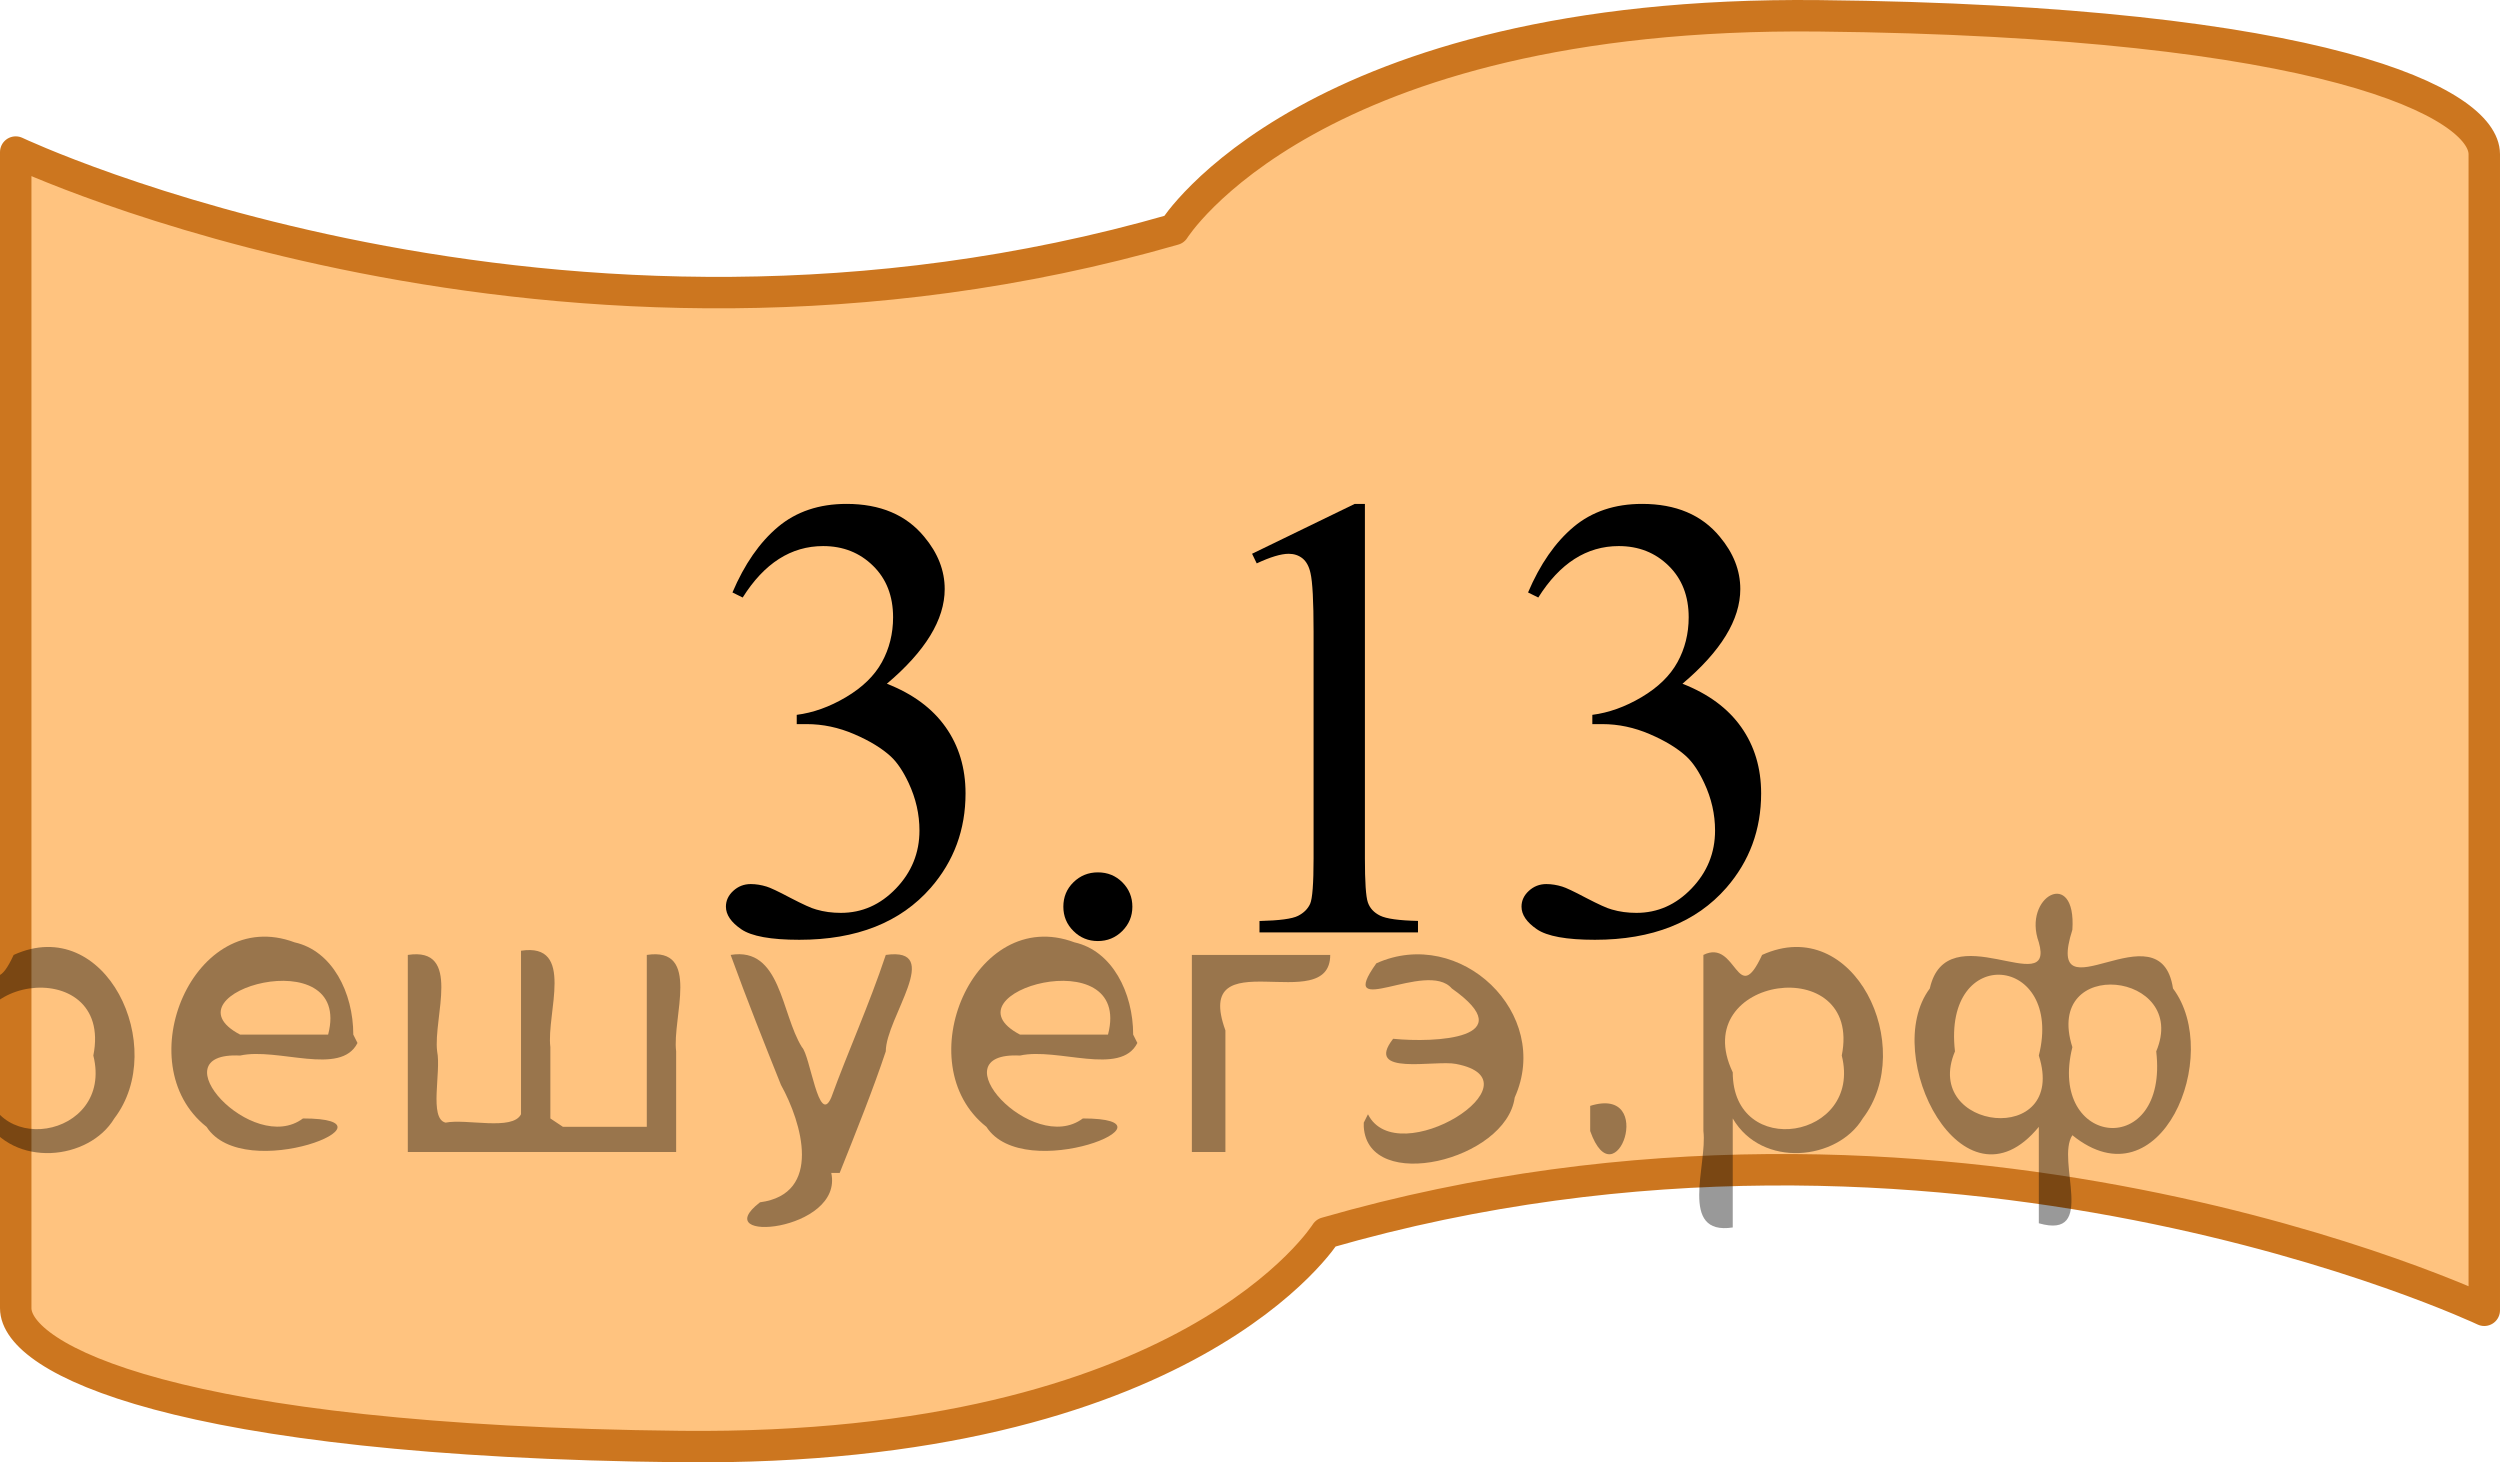 <?xml version="1.0" encoding="utf-8"?>
<!-- Generator: Adobe Illustrator 16.0.0, SVG Export Plug-In . SVG Version: 6.00 Build 0)  -->
<!DOCTYPE svg PUBLIC "-//W3C//DTD SVG 1.1//EN" "http://www.w3.org/Graphics/SVG/1.1/DTD/svg11.dtd">
<svg version="1.1" id="Слой_1" xmlns="http://www.w3.org/2000/svg" xmlns:xlink="http://www.w3.org/1999/xlink" x="0px" y="0px"
	 width="59.625px" height="34.877px" viewBox="-215.026 67.025 59.625 34.877"
	 enable-background="new -215.026 67.025 59.625 34.877" xml:space="preserve">
<g id="Слой_1_1_">
</g>
<path opacity="0.5" fill="#FF8800" enable-background="new    " d="M-214.651,82.902v-12.25c0,0,12.875,6.096,27.625,1.846
	c0,0,3.25-5.221,15.375-5.096s15.875,2.1,15.875,3.3s0,12.325,0,12.325v2.998v12.25c0,0-12.875-6.096-27.625-1.846
	c0,0-3.25,5.221-15.375,5.096s-15.875-2.1-15.875-3.3c0-1.201,0-12.325,0-12.325V82.902z"/>
<path fill="none" stroke="#CC761F" stroke-width="0.75" stroke-linecap="round" stroke-linejoin="round" stroke-miterlimit="10" d="
	M-214.651,82.902v-12.25c0,0,12.875,6.096,27.625,1.846c0,0,3.25-5.221,15.375-5.096s15.875,2.1,15.875,3.3s0,12.325,0,12.325v2.998
	v12.25c0,0-12.875-6.096-27.625-1.846c0,0-3.25,5.221-15.375,5.096s-15.875-2.1-15.875-3.3c0-1.201,0-12.325,0-12.325V82.902z"/>
<g display="none">
	<g display="inline">
		<defs>
			<rect id="SVGID_1_" x="-196.944" y="75.527" width="23.46" height="17.872"/>
		</defs>
		<clipPath id="SVGID_2_">
			<use xlink:href="#SVGID_1_"  overflow="visible"/>
		</clipPath>
		<g clip-path="url(#SVGID_2_)">
			<path d="M-193.452,87.831c0.232,0,0.427,0.08,0.585,0.239c0.158,0.16,0.237,0.353,0.237,0.58s-0.081,0.419-0.241,0.58
				c-0.161,0.16-0.355,0.239-0.582,0.239c-0.228,0-0.421-0.079-0.582-0.239c-0.161-0.16-0.241-0.353-0.241-0.58
				c0-0.231,0.08-0.426,0.241-0.583C-193.874,87.909-193.68,87.831-193.452,87.831z"/>
			<path d="M-184.751,79.043v0.273c-0.652,0.064-1.185,0.193-1.597,0.389c-0.412,0.194-0.82,0.49-1.223,0.889
				c-0.403,0.4-0.736,0.844-1,1.334c-0.265,0.49-0.485,1.072-0.664,1.746c0.712-0.487,1.426-0.731,2.142-0.731
				c0.687,0,1.282,0.276,1.787,0.827c0.504,0.551,0.756,1.26,0.756,2.126c0,0.836-0.254,1.601-0.763,2.289
				c-0.613,0.837-1.423,1.255-2.431,1.255c-0.687,0-1.27-0.227-1.75-0.68c-0.939-0.881-1.408-2.022-1.408-3.426
				c0-0.896,0.18-1.746,0.541-2.555c0.361-0.807,0.876-1.523,1.545-2.148s1.311-1.045,1.923-1.262
				c0.613-0.217,1.184-0.326,1.712-0.326H-184.751z M-189.361,84.211c-0.089,0.666-0.133,1.201-0.133,1.609
				c0,0.473,0.088,0.986,0.263,1.54s0.436,0.993,0.782,1.318c0.252,0.231,0.559,0.347,0.919,0.347c0.43,0,0.814-0.201,1.152-0.605
				c0.338-0.402,0.508-0.979,0.508-1.728c0-0.842-0.168-1.569-0.504-2.187c-0.336-0.614-0.813-0.922-1.431-0.922
				c-0.188,0-0.389,0.039-0.604,0.117C-188.623,83.782-188.941,83.952-189.361,84.211z"/>
			<path d="M-176.901,85.571v1.049h-1.349v2.644h-1.223V86.62h-4.254v-0.945l4.662-6.631h0.815v6.527H-176.901z M-179.473,85.571
				v-4.969l-3.528,4.969H-179.473z"/>
		</g>
	</g>
</g>
<g>
	<g>
		<defs>
			<rect id="SVGID_3_" x="-200.394" y="75.527" width="30.36" height="17.872"/>
		</defs>
		<clipPath id="SVGID_4_">
			<use xlink:href="#SVGID_3_"  overflow="visible"/>
		</clipPath>
		<g clip-path="url(#SVGID_4_)">
			<path d="M-197.557,81.155c0.287-0.674,0.648-1.195,1.086-1.563c0.437-0.366,0.982-0.549,1.634-0.549
				c0.805,0,1.423,0.261,1.853,0.783c0.326,0.389,0.489,0.805,0.489,1.248c0,0.729-0.46,1.481-1.379,2.258
				c0.618,0.242,1.084,0.586,1.401,1.035c0.316,0.447,0.475,0.975,0.475,1.58c0,0.866-0.277,1.616-0.83,2.252
				c-0.722,0.826-1.767,1.24-3.136,1.24c-0.677,0-1.138-0.084-1.382-0.251c-0.245-0.167-0.367-0.347-0.367-0.539
				c0-0.144,0.058-0.269,0.174-0.376c0.116-0.107,0.255-0.163,0.418-0.163c0.124,0,0.25,0.021,0.378,0.06
				c0.083,0.024,0.274,0.113,0.57,0.27c0.297,0.154,0.501,0.248,0.615,0.277c0.183,0.054,0.378,0.08,0.586,0.08
				c0.504,0,0.942-0.193,1.315-0.582c0.373-0.389,0.56-0.85,0.56-1.381c0-0.39-0.086-0.769-0.259-1.137
				c-0.129-0.275-0.27-0.486-0.422-0.628c-0.213-0.196-0.504-0.375-0.875-0.534c-0.371-0.16-0.749-0.24-1.134-0.24h-0.237v-0.221
				c0.39-0.05,0.782-0.189,1.175-0.422s0.678-0.51,0.856-0.834c0.178-0.324,0.267-0.682,0.267-1.07c0-0.508-0.16-0.918-0.478-1.229
				c-0.319-0.313-0.715-0.47-1.19-0.47c-0.766,0-1.406,0.41-1.919,1.227L-197.557,81.155z"/>
			<path d="M-188.841,87.831c0.232,0,0.427,0.08,0.585,0.239c0.158,0.16,0.237,0.353,0.237,0.58s-0.081,0.419-0.241,0.58
				c-0.161,0.16-0.355,0.239-0.582,0.239c-0.228,0-0.421-0.079-0.582-0.239c-0.161-0.16-0.241-0.353-0.241-0.58
				c0-0.231,0.08-0.426,0.241-0.583C-189.262,87.909-189.068,87.831-188.841,87.831z"/>
			<path d="M-185.164,80.232l2.446-1.188h0.245v8.455c0,0.561,0.023,0.91,0.07,1.047c0.047,0.139,0.145,0.244,0.292,0.317
				c0.148,0.074,0.45,0.116,0.904,0.126v0.273h-3.78v-0.271c0.474-0.011,0.78-0.052,0.919-0.123c0.138-0.07,0.234-0.166,0.289-0.287
				c0.054-0.121,0.082-0.481,0.082-1.082v-5.406c0-0.729-0.025-1.195-0.074-1.402c-0.035-0.158-0.098-0.273-0.189-0.348
				c-0.091-0.073-0.202-0.11-0.33-0.11c-0.183,0-0.437,0.077-0.763,0.229L-185.164,80.232z"/>
			<path d="M-178.582,81.155c0.287-0.674,0.648-1.195,1.086-1.563c0.437-0.366,0.982-0.549,1.634-0.549
				c0.805,0,1.423,0.261,1.853,0.783c0.326,0.389,0.489,0.805,0.489,1.248c0,0.729-0.46,1.481-1.379,2.258
				c0.618,0.242,1.084,0.586,1.401,1.035c0.316,0.447,0.475,0.975,0.475,1.58c0,0.866-0.277,1.616-0.83,2.252
				c-0.722,0.826-1.767,1.24-3.136,1.24c-0.677,0-1.138-0.084-1.382-0.251c-0.245-0.167-0.367-0.347-0.367-0.539
				c0-0.144,0.058-0.269,0.174-0.376c0.116-0.107,0.255-0.163,0.418-0.163c0.124,0,0.25,0.021,0.378,0.06
				c0.083,0.024,0.274,0.113,0.57,0.27c0.297,0.154,0.501,0.248,0.615,0.277c0.183,0.054,0.378,0.08,0.586,0.08
				c0.504,0,0.942-0.193,1.315-0.582s0.56-0.85,0.56-1.381c0-0.39-0.086-0.769-0.259-1.137c-0.128-0.275-0.27-0.486-0.422-0.628
				c-0.213-0.196-0.504-0.375-0.875-0.534c-0.371-0.16-0.749-0.24-1.134-0.24h-0.237v-0.221c0.39-0.05,0.782-0.189,1.175-0.422
				s0.678-0.51,0.856-0.834c0.178-0.324,0.267-0.682,0.267-1.07c0-0.508-0.16-0.918-0.478-1.229c-0.319-0.313-0.715-0.47-1.19-0.47
				c-0.766,0-1.406,0.41-1.919,1.227L-178.582,81.155z"/>
		</g>
	</g>
</g>
<g display="none">
	<g display="inline">
		<defs>
			<rect id="SVGID_5_" x="-204.534" y="75.527" width="38.64" height="17.872"/>
		</defs>
		<clipPath id="SVGID_6_">
			<use xlink:href="#SVGID_5_"  overflow="visible"/>
		</clipPath>
		<g clip-path="url(#SVGID_6_)">
			<path d="M-201.69,81.155c0.287-0.674,0.648-1.195,1.086-1.563c0.437-0.366,0.982-0.549,1.634-0.549
				c0.805,0,1.423,0.261,1.853,0.783c0.326,0.389,0.489,0.805,0.489,1.248c0,0.729-0.46,1.481-1.379,2.258
				c0.618,0.242,1.084,0.586,1.401,1.035c0.316,0.447,0.475,0.975,0.475,1.58c0,0.866-0.277,1.616-0.83,2.252
				c-0.722,0.826-1.767,1.24-3.136,1.24c-0.677,0-1.138-0.084-1.382-0.251c-0.245-0.167-0.367-0.347-0.367-0.539
				c0-0.144,0.058-0.269,0.174-0.376c0.116-0.107,0.255-0.163,0.418-0.163c0.124,0,0.25,0.021,0.378,0.06
				c0.083,0.024,0.274,0.113,0.57,0.27c0.297,0.154,0.501,0.248,0.615,0.277c0.183,0.054,0.378,0.08,0.586,0.08
				c0.504,0,0.942-0.193,1.315-0.582s0.56-0.85,0.56-1.381c0-0.39-0.086-0.769-0.259-1.137c-0.129-0.275-0.27-0.486-0.422-0.628
				c-0.213-0.196-0.504-0.375-0.875-0.534c-0.371-0.16-0.749-0.24-1.134-0.24h-0.237v-0.221c0.39-0.05,0.782-0.189,1.175-0.422
				s0.678-0.51,0.856-0.834s0.267-0.682,0.267-1.07c0-0.508-0.16-0.918-0.478-1.229c-0.319-0.313-0.715-0.47-1.19-0.47
				c-0.766,0-1.406,0.41-1.919,1.227L-201.69,81.155z"/>
			<path d="M-192.973,87.831c0.232,0,0.427,0.08,0.585,0.239c0.158,0.16,0.237,0.353,0.237,0.58s-0.081,0.419-0.241,0.58
				c-0.161,0.16-0.355,0.239-0.582,0.239c-0.228,0-0.421-0.079-0.582-0.239c-0.161-0.16-0.241-0.353-0.241-0.58
				c0-0.231,0.08-0.426,0.241-0.583C-193.395,87.909-193.201,87.831-192.973,87.831z"/>
			<path d="M-189.297,80.232l2.446-1.188h0.245v8.455c0,0.561,0.023,0.91,0.07,1.047c0.047,0.139,0.145,0.244,0.292,0.317
				c0.148,0.074,0.45,0.116,0.904,0.126v0.273h-3.78v-0.271c0.474-0.011,0.78-0.052,0.919-0.123c0.138-0.07,0.234-0.166,0.289-0.287
				c0.054-0.121,0.082-0.481,0.082-1.082v-5.406c0-0.729-0.025-1.195-0.074-1.402c-0.035-0.158-0.098-0.273-0.189-0.348
				c-0.091-0.073-0.202-0.11-0.33-0.11c-0.183,0-0.437,0.077-0.763,0.229L-189.297,80.232z"/>
			<path d="M-182.715,81.155c0.287-0.674,0.648-1.195,1.086-1.563c0.437-0.366,0.982-0.549,1.634-0.549
				c0.805,0,1.423,0.261,1.853,0.783c0.326,0.389,0.489,0.805,0.489,1.248c0,0.729-0.46,1.481-1.379,2.258
				c0.618,0.242,1.084,0.586,1.401,1.035c0.316,0.447,0.475,0.975,0.475,1.58c0,0.866-0.277,1.616-0.83,2.252
				c-0.722,0.826-1.767,1.24-3.136,1.24c-0.677,0-1.138-0.084-1.382-0.251c-0.245-0.167-0.367-0.347-0.367-0.539
				c0-0.144,0.058-0.269,0.174-0.376c0.116-0.107,0.255-0.163,0.418-0.163c0.124,0,0.25,0.021,0.378,0.06
				c0.083,0.024,0.274,0.113,0.57,0.27c0.297,0.154,0.501,0.248,0.615,0.277c0.183,0.054,0.378,0.08,0.586,0.08
				c0.504,0,0.942-0.193,1.315-0.582s0.56-0.85,0.56-1.381c0-0.39-0.086-0.769-0.259-1.137c-0.129-0.275-0.27-0.486-0.422-0.628
				c-0.213-0.196-0.504-0.375-0.875-0.534c-0.371-0.16-0.749-0.24-1.134-0.24h-0.237v-0.221c0.39-0.05,0.782-0.189,1.175-0.422
				s0.678-0.51,0.856-0.834c0.178-0.324,0.267-0.682,0.267-1.07c0-0.508-0.16-0.918-0.478-1.229c-0.319-0.313-0.715-0.47-1.19-0.47
				c-0.766,0-1.406,0.41-1.919,1.227L-182.715,81.155z"/>
			<path d="M-175.125,81.155c0.287-0.674,0.648-1.195,1.086-1.563c0.437-0.366,0.982-0.549,1.634-0.549
				c0.805,0,1.423,0.261,1.853,0.783c0.326,0.389,0.489,0.805,0.489,1.248c0,0.729-0.46,1.481-1.379,2.258
				c0.618,0.242,1.084,0.586,1.401,1.035c0.316,0.447,0.475,0.975,0.475,1.58c0,0.866-0.277,1.616-0.83,2.252
				c-0.722,0.826-1.767,1.24-3.136,1.24c-0.677,0-1.138-0.084-1.382-0.251c-0.245-0.167-0.367-0.347-0.367-0.539
				c0-0.144,0.058-0.269,0.174-0.376c0.116-0.107,0.255-0.163,0.418-0.163c0.124,0,0.25,0.021,0.378,0.06
				c0.083,0.024,0.274,0.113,0.57,0.27c0.297,0.154,0.501,0.248,0.615,0.277c0.183,0.054,0.378,0.08,0.586,0.08
				c0.504,0,0.942-0.193,1.315-0.582s0.56-0.85,0.56-1.381c0-0.39-0.086-0.769-0.259-1.137c-0.129-0.275-0.27-0.486-0.422-0.628
				c-0.213-0.196-0.504-0.375-0.875-0.534c-0.371-0.16-0.749-0.24-1.134-0.24h-0.237v-0.221c0.39-0.05,0.782-0.189,1.175-0.422
				s0.678-0.51,0.856-0.834c0.178-0.324,0.267-0.682,0.267-1.07c0-0.508-0.16-0.918-0.478-1.229c-0.319-0.313-0.715-0.47-1.19-0.47
				c-0.766,0-1.406,0.41-1.919,1.227L-175.125,81.155z"/>
		</g>
	</g>
</g>
<g display="none">
	<g display="inline">
		<defs>
			<rect id="SVGID_7_" x="-195.564" y="75.527" width="20.699" height="17.872"/>
		</defs>
		<clipPath id="SVGID_8_">
			<use xlink:href="#SVGID_7_"  overflow="visible"/>
		</clipPath>
		<g clip-path="url(#SVGID_8_)">
			<path d="M-186.066,87.334l-0.704,1.928h-5.93v-0.271c1.744-1.586,2.972-2.881,3.684-3.885s1.067-1.922,1.067-2.754
				c0-0.635-0.195-1.157-0.585-1.564c-0.39-0.408-0.857-0.613-1.401-0.613c-0.494,0-0.938,0.144-1.331,0.432
				s-0.683,0.71-0.871,1.266h-0.274c0.124-0.91,0.441-1.608,0.953-2.097c0.511-0.487,1.15-0.731,1.916-0.731
				c0.815,0,1.496,0.262,2.042,0.783s0.819,1.137,0.819,1.846c0,0.508-0.119,1.015-0.356,1.521
				c-0.366,0.797-0.958,1.643-1.779,2.533c-1.23,1.339-1.999,2.146-2.305,2.422h2.624c0.534,0,0.908-0.02,1.123-0.059
				c0.215-0.041,0.409-0.121,0.582-0.24c0.173-0.12,0.324-0.292,0.452-0.514h0.274V87.334z"/>
			<path d="M-184.888,84.316c0-1.142,0.173-2.125,0.519-2.95c0.346-0.824,0.805-1.438,1.378-1.842c0.445-0.32,0.904-0.48,1.379-0.48
				c0.771,0,1.462,0.392,2.075,1.174c0.766,0.971,1.149,2.285,1.149,3.943c0,1.162-0.168,2.148-0.504,2.961
				s-0.765,1.401-1.286,1.769c-0.521,0.366-1.024,0.55-1.508,0.55c-0.958,0-1.757-0.563-2.394-1.691
				C-184.618,86.799-184.888,85.655-184.888,84.316z M-183.435,84.5c0,1.377,0.17,2.502,0.511,3.373
				c0.282,0.733,0.702,1.101,1.26,1.101c0.267,0,0.543-0.119,0.83-0.358c0.287-0.238,0.504-0.639,0.652-1.199
				c0.227-0.848,0.341-2.041,0.341-3.582c0-1.142-0.119-2.094-0.356-2.856c-0.178-0.565-0.408-0.968-0.689-1.204
				c-0.203-0.163-0.448-0.244-0.734-0.244c-0.336,0-0.635,0.15-0.897,0.45c-0.356,0.409-0.598,1.052-0.727,1.927
				C-183.373,82.784-183.435,83.649-183.435,84.5z"/>
		</g>
	</g>
</g>
<g style="stroke:none;fill:#000;fill-opacity:0.4" > <path d="m -215.4,93.8 c 0,0.8 0,1.6 0,2.5 -1.3,0.2 -0.6,-1.5 -0.7,-2.3 0,-1.4 0,-2.8 0,-4.2 0.8,-0.4 0.8,1.3 1.4,0.0 2.2,-1.0 3.7,2.2 2.4,3.9 -0.6,1.0 -2.4,1.2 -3.1,0.0 z m 2.6,-1.6 c 0.5,-2.5 -3.7,-1.9 -2.6,0.4 0.0,2.1 3.1,1.6 2.6,-0.4 z" /> <path d="m -206.5,91.9 c -0.4,0.8 -1.9,0.1 -2.8,0.3 -2.0,-0.1 0.3,2.4 1.5,1.5 2.5,0.0 -1.4,1.6 -2.3,0.2 -1.9,-1.5 -0.3,-5.3 2.1,-4.4 0.9,0.2 1.4,1.2 1.4,2.2 z m -0.7,-0.2 c 0.6,-2.3 -4.0,-1.0 -2.1,0.0 0.7,0 1.4,-0.0 2.1,-0.0 z" /> <path d="m -201.6,93.9 c 0.6,0 1.3,0 2.0,0 0,-1.3 0,-2.7 0,-4.1 1.3,-0.2 0.6,1.5 0.7,2.3 0,0.8 0,1.6 0,2.4 -2.1,0 -4.2,0 -6.4,0 0,-1.5 0,-3.1 0,-4.7 1.3,-0.2 0.6,1.5 0.7,2.3 0.1,0.5 -0.2,1.6 0.2,1.7 0.5,-0.1 1.6,0.2 1.8,-0.2 0,-1.3 0,-2.6 0,-3.9 1.3,-0.2 0.6,1.5 0.7,2.3 0,0.5 0,1.1 0,1.7 z" /> <path d="m -195.2,95.0 c 0.3,1.4 -3.0,1.7 -1.7,0.7 1.5,-0.2 1.0,-1.9 0.5,-2.8 -0.4,-1.0 -0.8,-2.0 -1.2,-3.1 1.2,-0.2 1.2,1.4 1.7,2.2 0.2,0.2 0.4,1.9 0.7,1.2 0.4,-1.1 0.9,-2.2 1.3,-3.4 1.4,-0.2 0.0,1.5 -0.0,2.3 -0.3,0.9 -0.7,1.9 -1.1,2.9 z" /> <path d="m -187.9,91.9 c -0.4,0.8 -1.9,0.1 -2.8,0.3 -2.0,-0.1 0.3,2.4 1.5,1.5 2.5,0.0 -1.4,1.6 -2.3,0.2 -1.9,-1.5 -0.3,-5.3 2.1,-4.4 0.9,0.2 1.4,1.2 1.4,2.2 z m -0.7,-0.2 c 0.6,-2.3 -4.0,-1.0 -2.1,0.0 0.7,0 1.4,-0.0 2.1,-0.0 z" /> <path d="m -186.6,94.5 c 0,-1.5 0,-3.1 0,-4.7 1.1,0 2.2,0 3.3,0 0.0,1.5 -3.3,-0.4 -2.5,1.8 0,0.9 0,1.9 0,2.9 -0.2,0 -0.5,0 -0.7,0 z" /> <path d="m -182.4,93.6 c 0.7,1.4 4.2,-0.8 2.1,-1.2 -0.5,-0.1 -2.2,0.3 -1.5,-0.6 1.0,0.1 3.1,0.0 1.4,-1.2 -0.6,-0.7 -2.8,0.8 -1.8,-0.6 2.0,-0.9 4.2,1.2 3.3,3.2 -0.2,1.5 -3.5,2.3 -3.6,0.7 l 0,-0.1 0,-0.0 0,0 z" /> <path d="m -177.1,93.4 c 1.6,-0.5 0.6,2.3 -0.0,0.6 -0.0,-0.2 0.0,-0.4 0.0,-0.6 z" /> <path d="m -173.7,93.8 c 0,0.8 0,1.6 0,2.5 -1.3,0.2 -0.6,-1.5 -0.7,-2.3 0,-1.4 0,-2.8 0,-4.2 0.8,-0.4 0.8,1.3 1.4,0.0 2.2,-1.0 3.7,2.2 2.4,3.9 -0.6,1.0 -2.4,1.2 -3.1,0.0 z m 2.6,-1.6 c 0.5,-2.5 -3.7,-1.9 -2.6,0.4 0.0,2.1 3.1,1.6 2.6,-0.4 z" /> <path d="m -168.4,92.1 c -0.8,1.9 2.7,2.3 2.0,0.1 0.6,-2.4 -2.3,-2.7 -2.0,-0.1 z m 2.0,4.2 c 0,-0.8 0,-1.6 0,-2.4 -1.8,2.2 -3.8,-1.7 -2.6,-3.3 0.4,-1.8 3.0,0.3 2.6,-1.1 -0.4,-1.1 0.9,-1.8 0.8,-0.3 -0.7,2.2 2.1,-0.6 2.4,1.4 1.2,1.6 -0.3,5.2 -2.4,3.5 -0.4,0.6 0.6,2.5 -0.8,2.1 z m 2.8,-4.2 c 0.8,-1.9 -2.7,-2.3 -2.0,-0.1 -0.6,2.4 2.3,2.7 2.0,0.1 z" /> </g></svg>

<!--File created and owned by https://sdamgia.ru. Copying is prohibited. All rights reserved.-->
